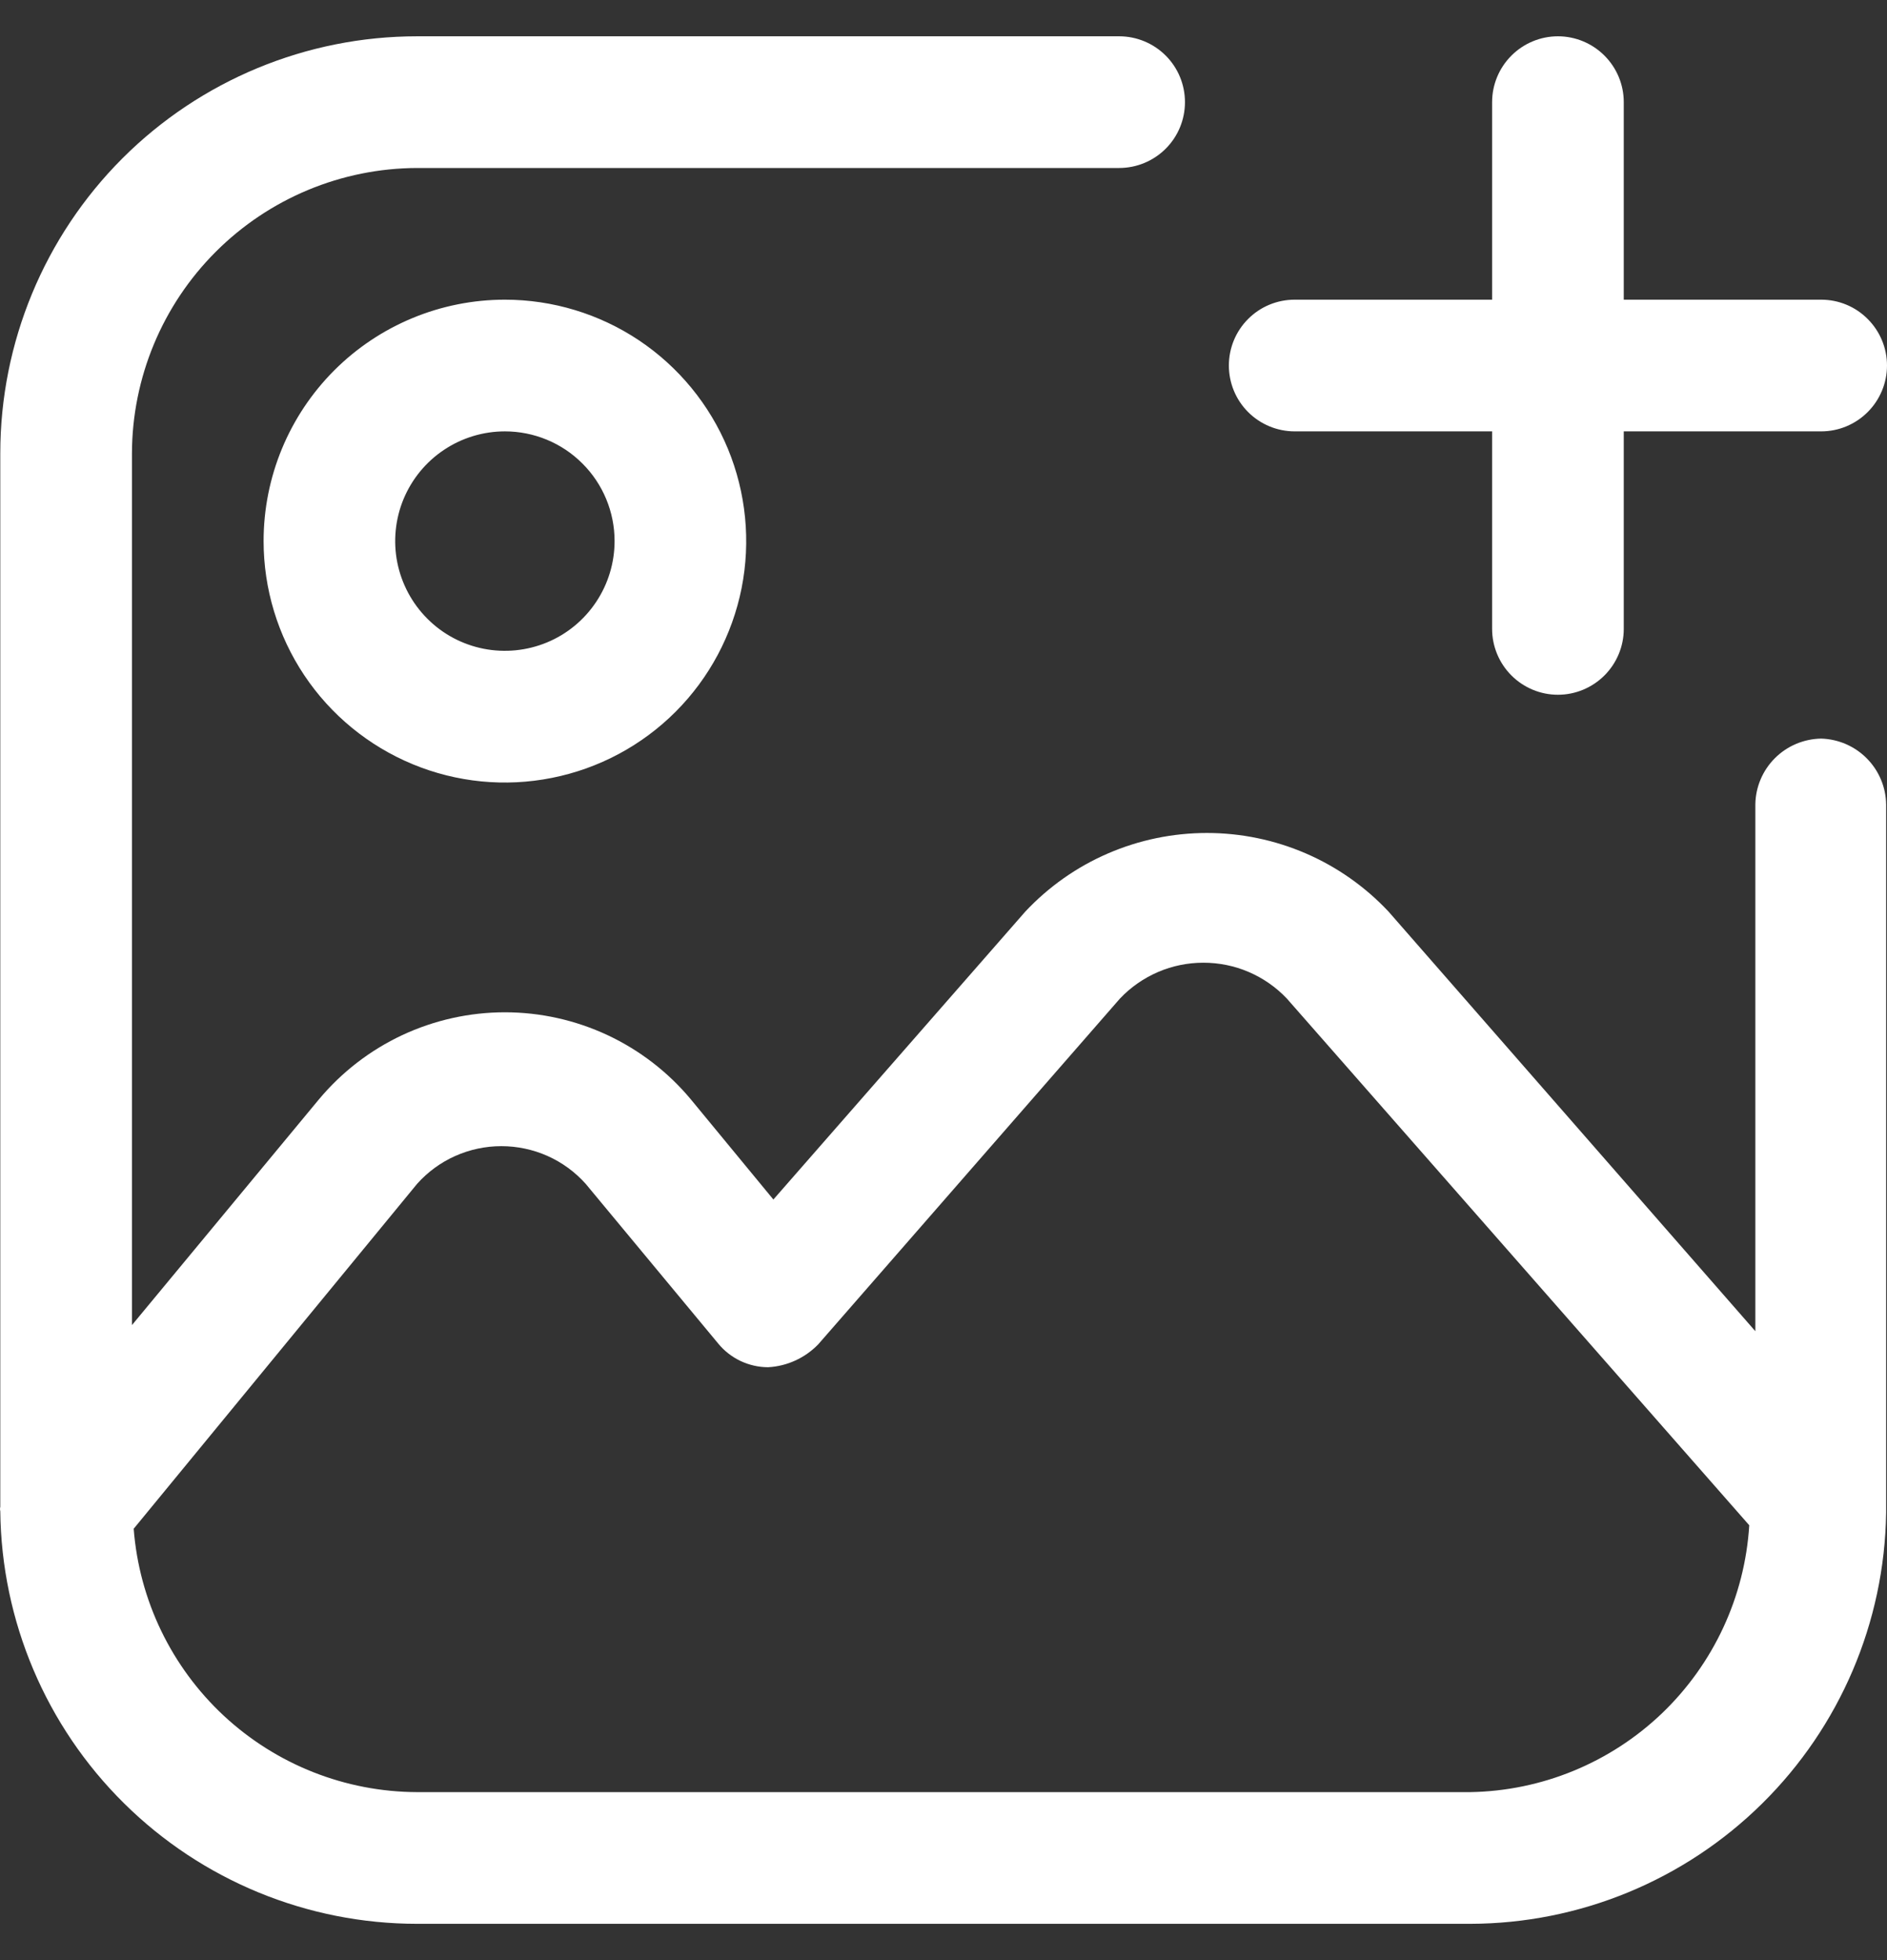 <svg width="26" height="27" viewBox="0 0 26 27" fill="none" xmlns="http://www.w3.org/2000/svg">
<rect x="0" y="0" width="26" height="27" fill="#333333" stroke="none"/>
<path d="M25.093 10.174C24.854 10.178 24.625 10.274 24.455 10.444C24.286 10.613 24.189 10.842 24.186 11.081V18.337L19.132 12.557C18.811 12.215 18.423 11.942 17.993 11.756C17.562 11.57 17.099 11.474 16.63 11.474C16.16 11.474 15.696 11.57 15.266 11.756C14.835 11.942 14.448 12.215 14.127 12.557L10.656 16.523L9.52 15.145C9.207 14.769 8.815 14.467 8.372 14.259C7.929 14.052 7.446 13.944 6.957 13.944C6.468 13.944 5.984 14.052 5.541 14.259C5.098 14.467 4.707 14.769 4.393 15.145L1.818 18.253V6.244C1.821 5.203 2.236 4.205 2.972 3.469C3.709 2.732 4.706 2.317 5.748 2.314H15.42C15.661 2.314 15.892 2.218 16.062 2.048C16.232 1.878 16.327 1.648 16.327 1.407C16.327 1.166 16.232 0.936 16.062 0.766C15.892 0.596 15.661 0.5 15.42 0.5H5.748C4.224 0.5 2.764 1.105 1.686 2.182C0.609 3.26 0.004 4.721 0.004 6.244V20.756C-0.001 20.776 -0.001 20.797 0.004 20.816C0.02 22.329 0.632 23.775 1.708 24.839C2.783 25.903 4.235 26.5 5.748 26.5H20.257C21.763 26.497 23.208 25.902 24.28 24.843C25.352 23.785 25.966 22.347 25.988 20.84V11.081C25.985 10.844 25.89 10.617 25.723 10.448C25.556 10.279 25.331 10.181 25.093 10.174ZM20.257 24.686H5.748C4.76 24.683 3.81 24.308 3.086 23.636C2.362 22.963 1.918 22.043 1.842 21.058L5.748 16.306C5.894 16.143 6.073 16.012 6.273 15.923C6.473 15.834 6.689 15.788 6.908 15.788C7.127 15.788 7.344 15.834 7.544 15.923C7.744 16.012 7.923 16.143 8.069 16.306L9.895 18.506C9.978 18.608 10.084 18.69 10.203 18.747C10.322 18.803 10.452 18.833 10.584 18.833C10.845 18.819 11.091 18.706 11.273 18.519L15.432 13.754C15.58 13.598 15.759 13.474 15.956 13.389C16.154 13.304 16.366 13.261 16.581 13.261C16.796 13.261 17.009 13.304 17.206 13.389C17.404 13.474 17.582 13.598 17.73 13.754L24.102 21.01C24.041 21.994 23.611 22.919 22.899 23.601C22.186 24.282 21.243 24.67 20.257 24.686Z" fill="white"/>
<path d="M3.632 7.453C3.632 8.111 3.827 8.754 4.192 9.301C4.557 9.848 5.077 10.274 5.684 10.526C6.292 10.778 6.96 10.844 7.605 10.715C8.25 10.587 8.843 10.27 9.308 9.805C9.773 9.34 10.089 8.747 10.218 8.102C10.346 7.457 10.28 6.789 10.029 6.181C9.777 5.573 9.351 5.054 8.804 4.688C8.257 4.323 7.614 4.128 6.957 4.128C6.075 4.128 5.229 4.478 4.605 5.102C3.982 5.726 3.632 6.571 3.632 7.453ZM8.468 7.453C8.468 7.752 8.379 8.045 8.213 8.293C8.047 8.542 7.811 8.736 7.535 8.85C7.259 8.964 6.955 8.994 6.662 8.936C6.369 8.878 6.099 8.734 5.888 8.522C5.677 8.311 5.533 8.042 5.474 7.748C5.416 7.455 5.446 7.151 5.56 6.875C5.675 6.599 5.868 6.363 6.117 6.197C6.365 6.031 6.658 5.942 6.957 5.942C7.357 5.942 7.742 6.101 8.025 6.385C8.309 6.668 8.468 7.053 8.468 7.453ZM17.839 5.942H20.559V8.663C20.559 8.903 20.655 9.134 20.825 9.304C20.995 9.474 21.225 9.57 21.466 9.57C21.706 9.57 21.937 9.474 22.107 9.304C22.277 9.134 22.373 8.903 22.373 8.663V5.942H25.093C25.334 5.942 25.564 5.846 25.734 5.676C25.904 5.506 26 5.275 26 5.035C26 4.794 25.904 4.564 25.734 4.394C25.564 4.223 25.334 4.128 25.093 4.128H22.373V1.407C22.373 1.166 22.277 0.936 22.107 0.766C21.937 0.596 21.706 0.5 21.466 0.5C21.225 0.5 20.995 0.596 20.825 0.766C20.655 0.936 20.559 1.166 20.559 1.407V4.128H17.839C17.598 4.128 17.367 4.223 17.197 4.394C17.027 4.564 16.932 4.794 16.932 5.035C16.932 5.275 17.027 5.506 17.197 5.676C17.367 5.846 17.598 5.942 17.839 5.942Z" fill="white"/>
</svg>
